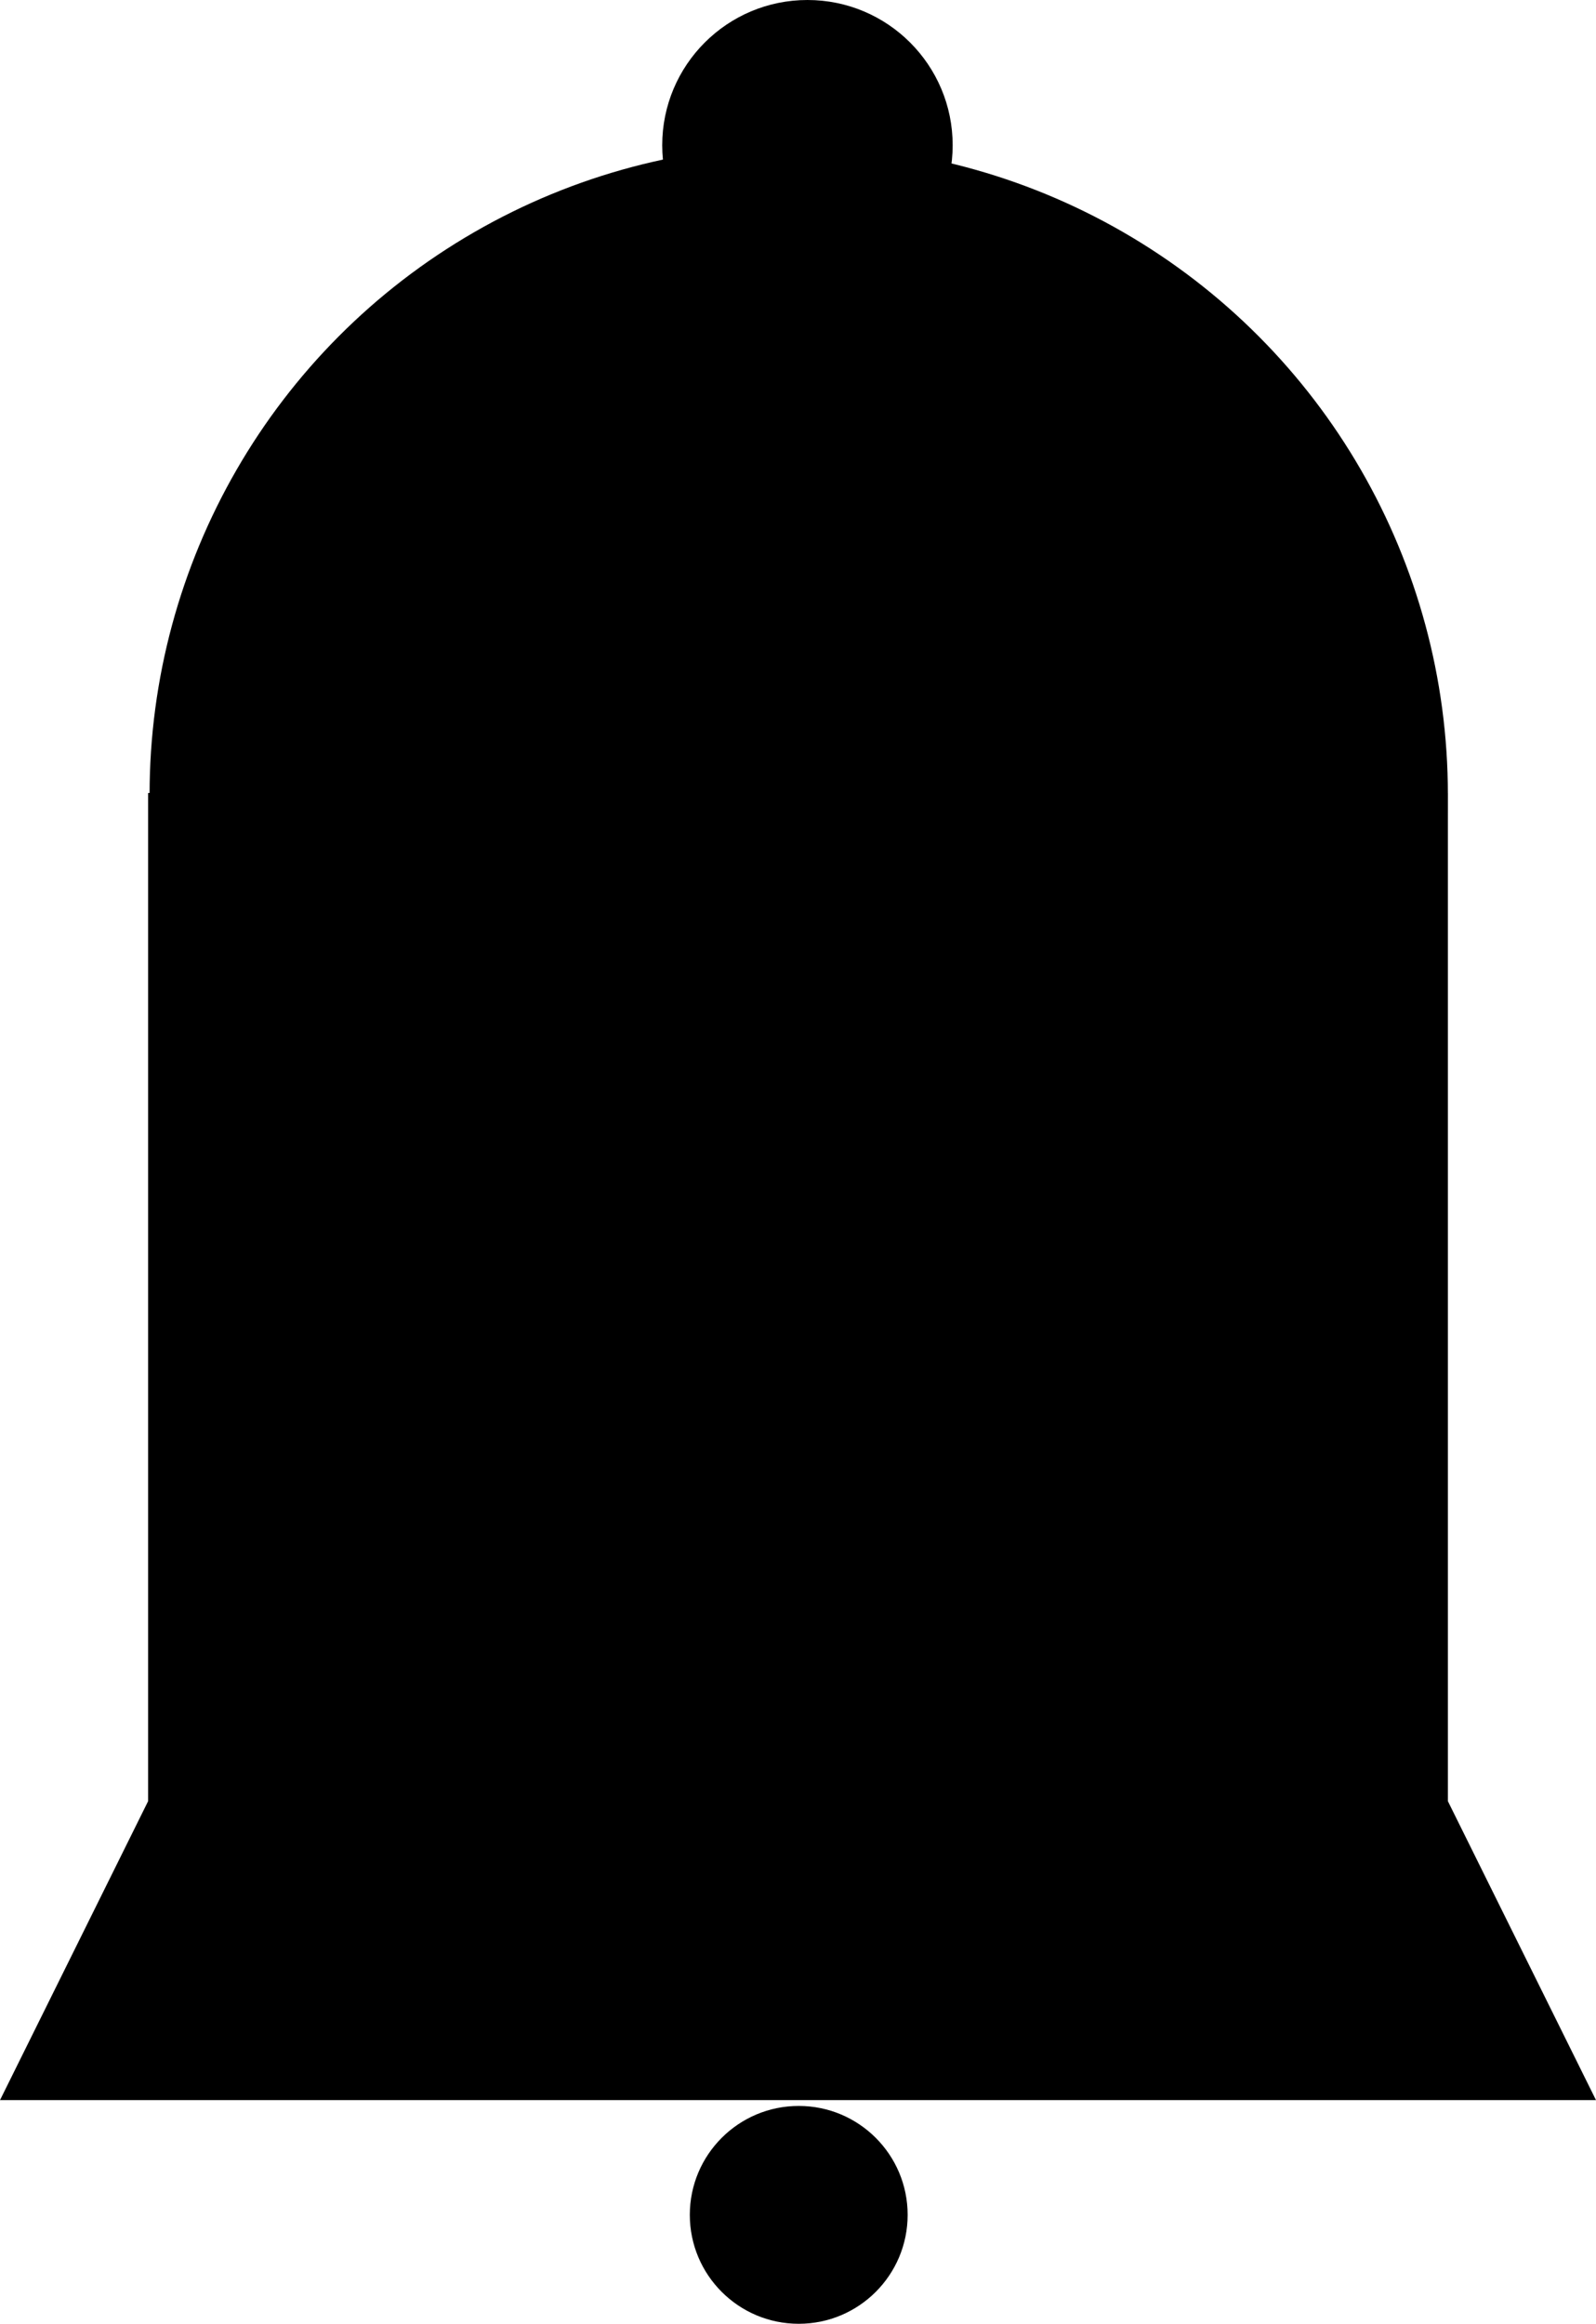 <svg id="Layer_1" data-name="Layer 1" xmlns="http://www.w3.org/2000/svg" viewBox="0 0 10.99 16"><title>notification-1</title><rect class="cls-1" x="1.02" y="5.46" width="8.95" height="8.06"/><polygon class="cls-1" points="9.89 12.24 1.1 12.24 0 14.46 10.99 14.46 9.89 12.24"/><circle class="cls-1" cx="5.5" cy="5.47" r="4.47"/><circle class="cls-1" cx="5.56" cy="1" r="1"/><circle class="cls-1" cx="5.5" cy="15.25" r="0.75"/></svg>